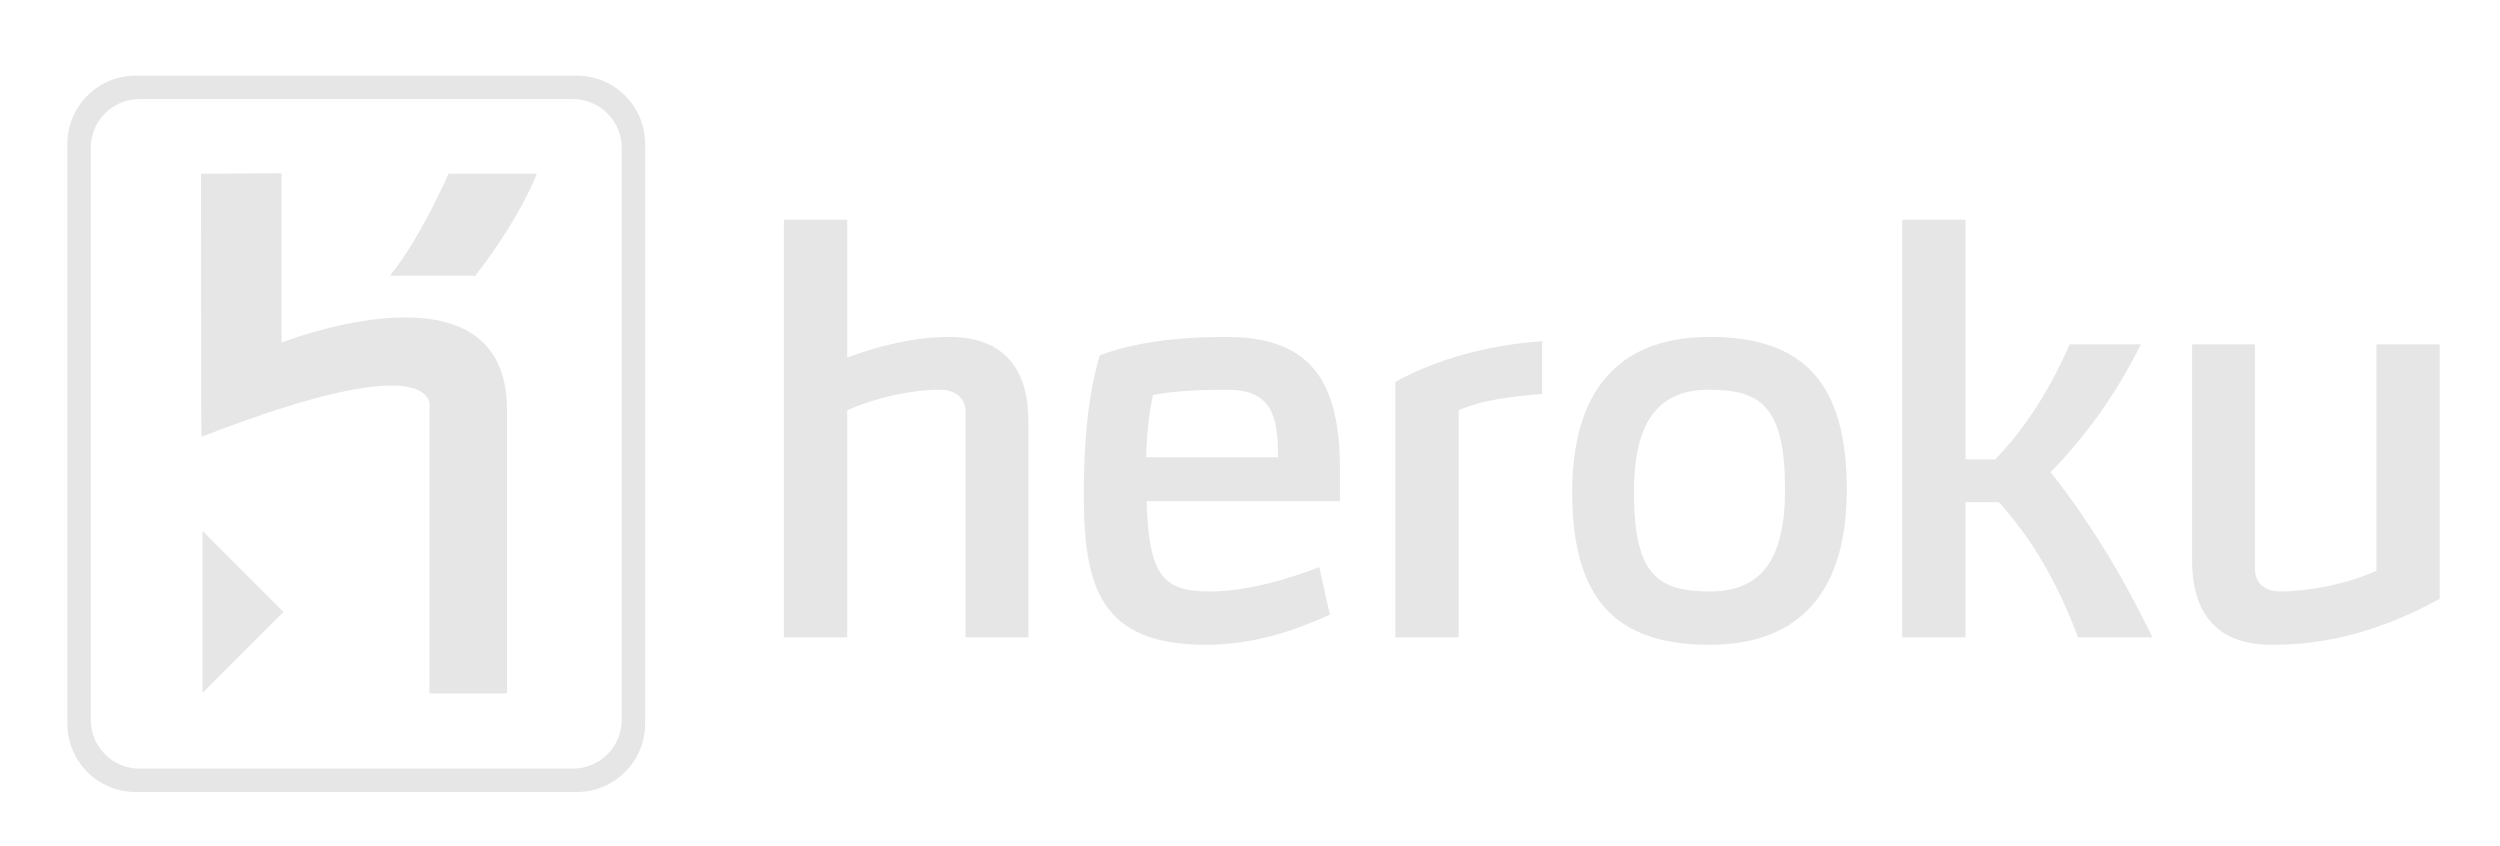 <?xml version="1.0" encoding="utf-8"?>
<!-- Generator: Adobe Illustrator 16.0.0, SVG Export Plug-In . SVG Version: 6.00 Build 0)  -->
<!DOCTYPE svg PUBLIC "-//W3C//DTD SVG 1.1//EN" "http://www.w3.org/Graphics/SVG/1.1/DTD/svg11.dtd">
<svg version="1.1" id="Layer_1" xmlns="http://www.w3.org/2000/svg" xmlns:xlink="http://www.w3.org/1999/xlink" x="0px" y="0px"
	 width="305.406px" height="103.378px" viewBox="0 0 305.406 103.378" enable-background="new 0 0 305.406 103.378"
	 xml:space="preserve">
<g opacity="0.1">
	<path d="M117.953,77.865v-27.48c0-1.938-1.42-2.773-3.095-2.773c-3.356,0-7.549,0.836-11.355,2.514v27.74h-7.74V26.84h7.74v16.834
		c3.679-1.354,8.064-2.514,12.451-2.514c7.031,0,9.676,4.322,9.676,10.254v26.451H117.953L117.953,77.865z M140.077,61.223
		c0.258,9.225,2.064,11.031,7.739,11.031c4.451,0,9.483-1.484,13.354-2.969l1.29,5.805c-4.129,1.873-9.16,3.678-15.158,3.678
		c-12.903,0-14.904-7.094-14.904-18.385c0-6.191,0.453-11.805,1.937-16.965c3.87-1.484,9.031-2.258,15.545-2.258
		c10.582,0,13.807,5.871,13.807,16.127v3.936H140.077L140.077,61.223z M149.879,47.611c-2.319,0-5.998,0.064-9.029,0.643
		c-0.321,1.549-0.71,3.678-0.839,7.613h16.127C156.138,50.512,155.17,47.611,149.879,47.611L149.879,47.611z M178.197,50.125v27.74
		h-7.741V46.643c6.516-3.547,13.418-4.645,17.935-4.967v6.451C185.229,48.385,181.228,48.771,178.197,50.125L178.197,50.125z
		 M208.837,78.768c-11.549,0-16.773-5.676-16.773-18.643c0-13.74,6.902-18.965,16.773-18.965c11.546,0,16.771,5.676,16.771,18.643
		C225.609,73.543,218.706,78.768,208.837,78.768L208.837,78.768z M208.837,47.611c-5.936,0-9.225,3.418-9.225,12.514
		c0,9.936,2.773,12.129,9.225,12.129c5.934,0,9.225-3.355,9.225-12.451C218.062,49.867,215.288,47.611,208.837,47.611
		L208.837,47.611z M262.956,77.865h-9.096c-2.128-5.676-5.097-11.482-9.677-16.514h-4.064v16.514h-7.74V26.84h7.74v29.285h3.613
		c3.935-4.064,6.966-9.094,9.096-14.062h8.708c-2.967,6-6.772,11.289-11.03,15.611C255.602,64.125,259.601,70.963,262.956,77.865
		L262.956,77.865z M277.465,78.768c-7.029,0-9.675-4.32-9.675-10.256V42.062h7.676v27.416c0,1.938,1.418,2.775,3.096,2.775
		c3.354,0,7.935-0.838,11.742-2.516V42.062h7.74v31.094C288.884,78.188,281.852,78.768,277.465,78.768L277.465,78.768z"/>
	<path fill-rule="evenodd" clip-rule="evenodd" d="M70.463,96.756H16.572c-4.609,0-8.346-3.736-8.346-8.346V17.59
		c0-4.609,3.736-8.346,8.346-8.346h53.892c4.609,0,8.347,3.736,8.347,8.346v70.82C78.81,93.02,75.073,96.756,70.463,96.756
		L70.463,96.756z M75.949,18.066c0-3.293-2.67-5.963-5.963-5.963H17.05c-3.294,0-5.962,2.67-5.962,5.963v69.867
		c0,3.293,2.668,5.963,5.962,5.963h52.936c3.293,0,5.963-2.67,5.963-5.963V18.066L75.949,18.066z"/>
	<path d="M52.46,84.715V49.961c0,0,2.26-8.316-27.845,3.402c-0.056,0.148-0.056-32.137-0.056-32.137l9.837-0.061v20.686
		c0,0,27.542-10.848,27.542,8.227c0,19.078,0,34.637,0,34.637H52.46L52.46,84.715z M58.065,33.686c0,0-10.315,0-10.434,0
		c3.756-4.592,7.155-12.459,7.155-12.459h10.788C65.575,21.227,63.728,26.354,58.065,33.686L58.065,33.686z M24.739,84.654V64.863
		l9.896,9.896L24.739,84.654L24.739,84.654z"/>
</g>
</svg>
